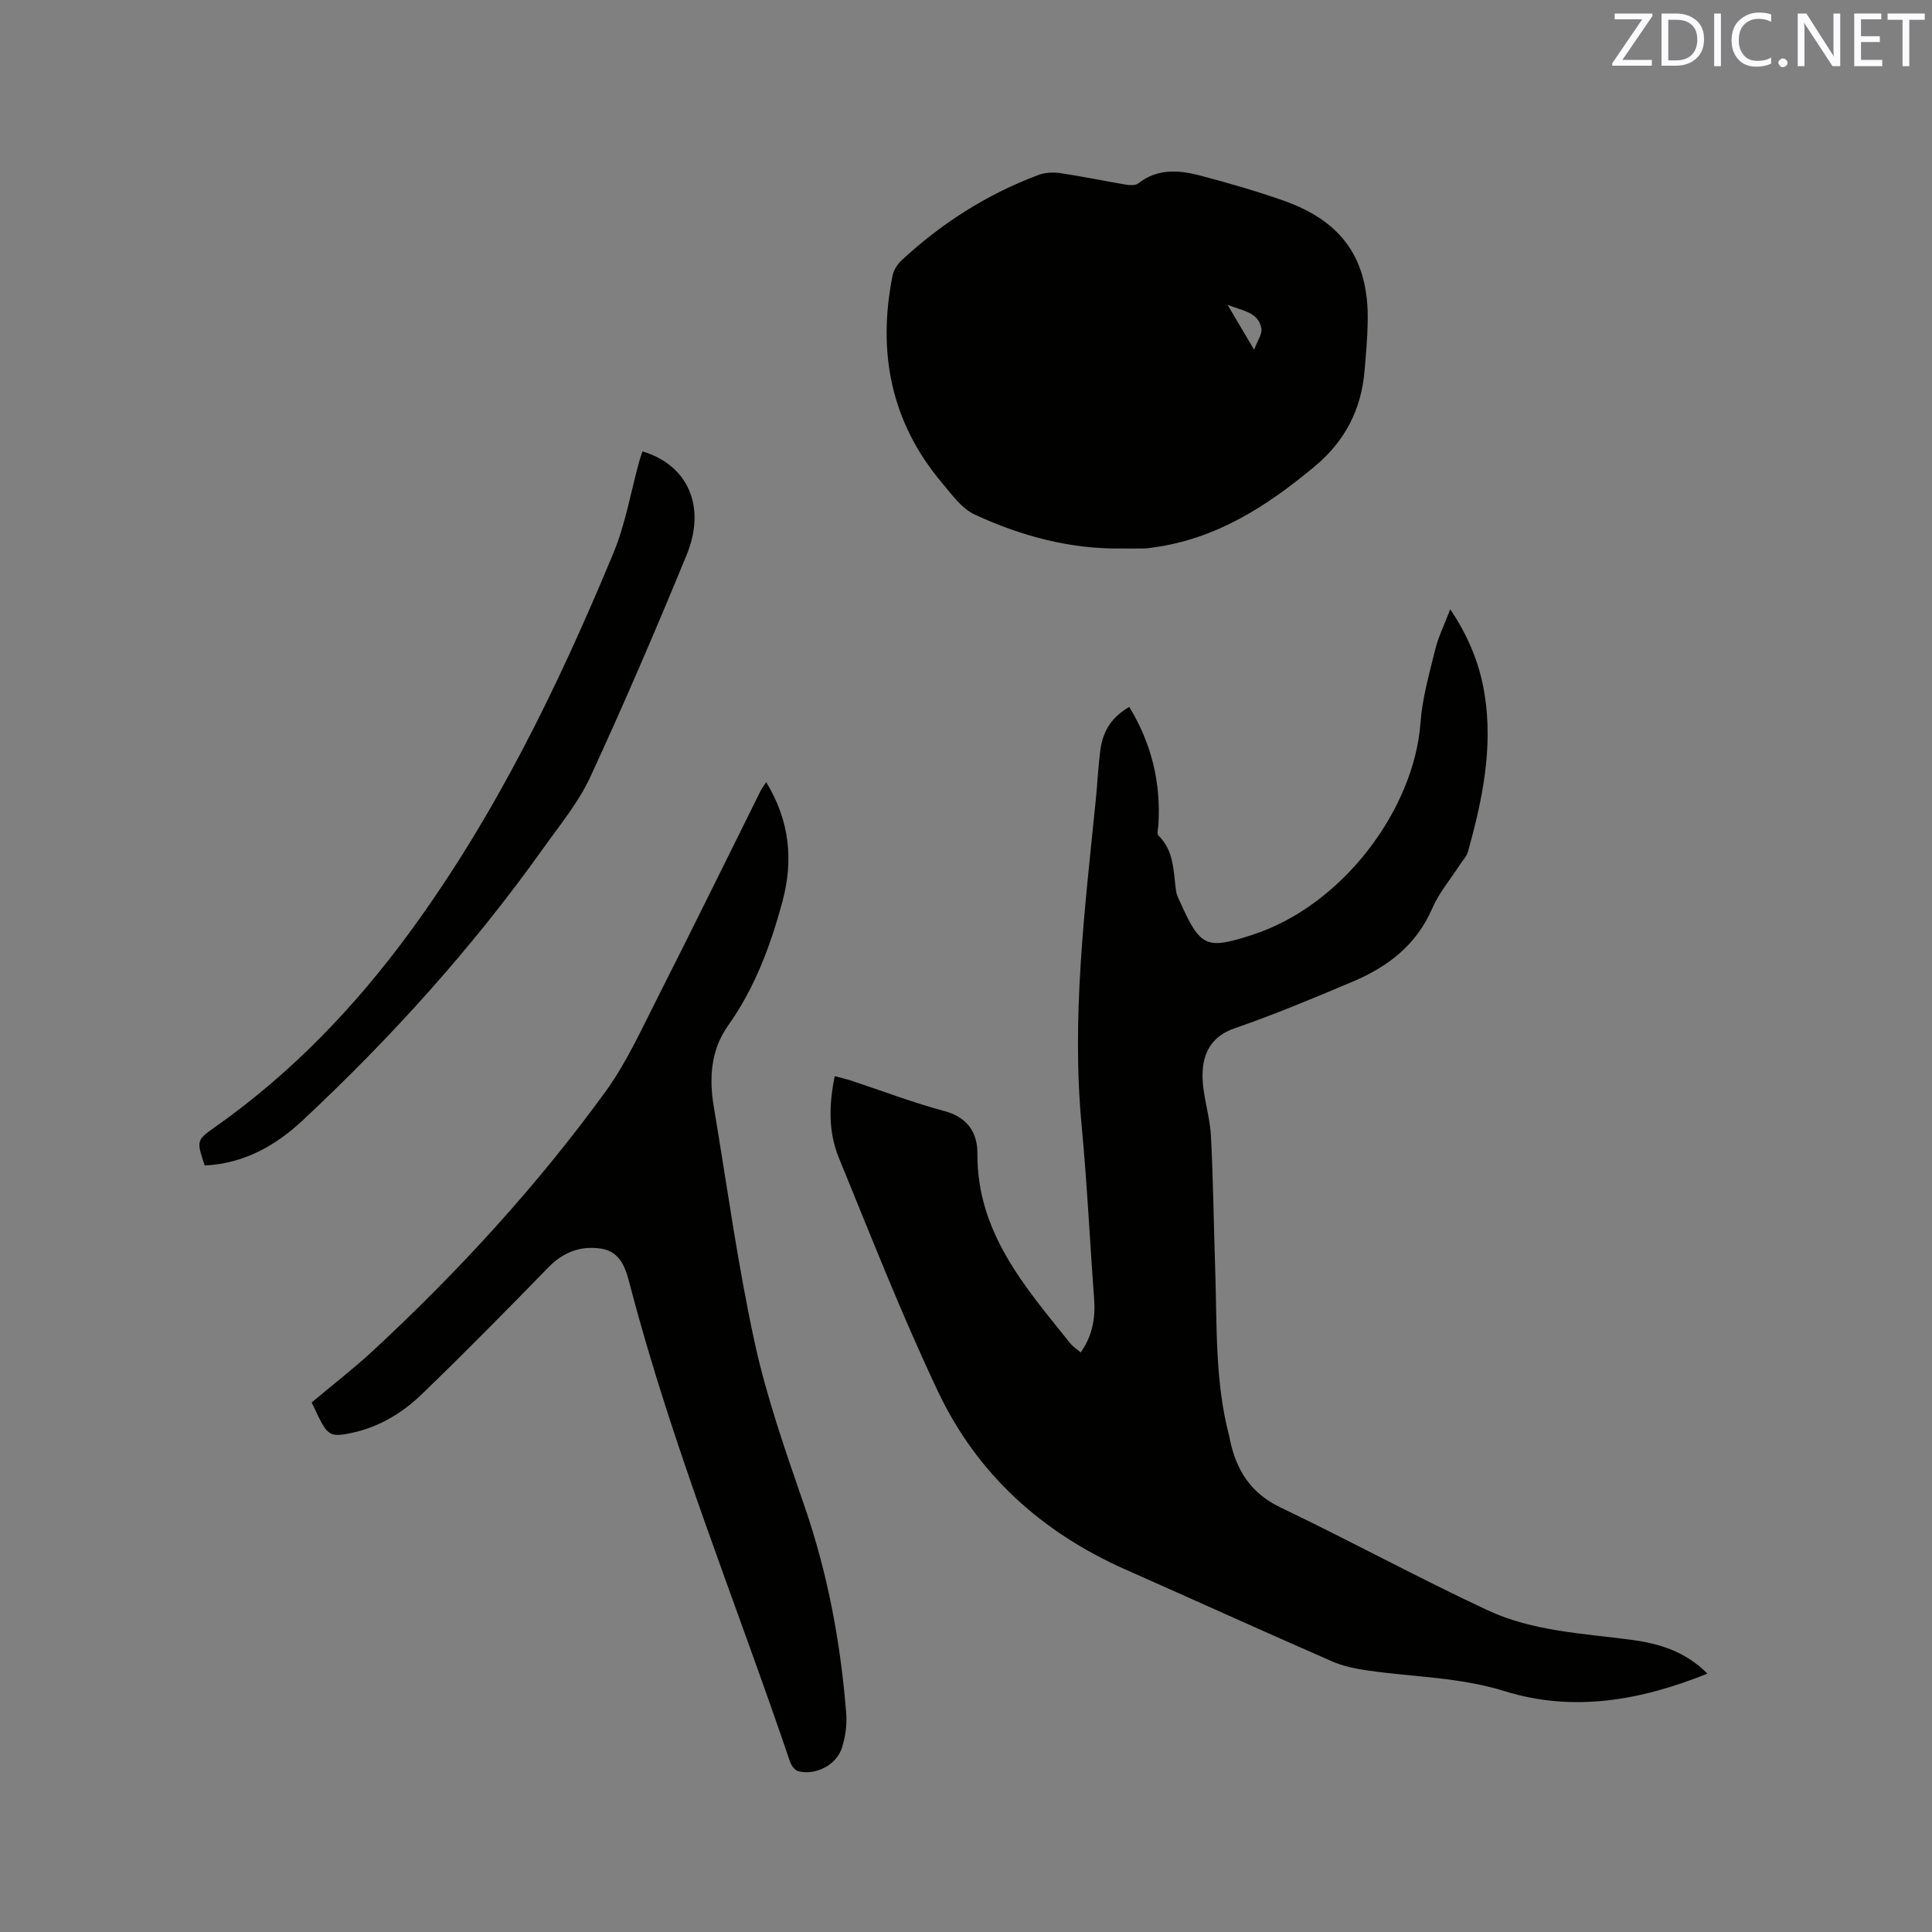 <svg enable-background="new 0 0 400 400" viewBox="0 0 400 400" xmlns="http://www.w3.org/2000/svg"><rect x="0" y="0" width="400" height="400" fill="#808080" stroke="none"/><path d="m353.51 346.51c-13.98 5.61-27.86 8.02-42.01 3.62-9.27-2.88-18.79-2.91-28.19-4.25-2.58-.37-5.23-.9-7.59-1.94-14.26-6.23-28.43-12.67-42.66-18.97-17.34-7.67-30.75-19.76-38.84-36.84-7.51-15.85-13.92-32.23-20.57-48.48-2.16-5.28-2.04-10.93-.83-16.84 1.31.35 2.42.59 3.49.95 6.43 2.12 12.77 4.55 19.3 6.3 4.78 1.28 6.78 4.58 6.75 8.73-.11 16.37 9.85 27.64 19.19 39.29.58.72 1.4 1.24 2.19 1.93 2.5-3.5 3.09-7.24 2.78-11.27-.89-11.82-1.44-23.68-2.56-35.48-2.16-22.67.64-45.08 2.9-67.54.35-3.48.5-6.98.96-10.43.56-4.16 2.47-6.88 5.98-8.93 4.6 7.53 6.59 15.68 6.03 24.48-.05.73-.36 1.79 0 2.14 3.3 3.21 3.09 7.45 3.66 11.48.13.92.62 1.79 1.01 2.66 4.03 8.99 5.38 9.44 14.54 6.51 19.21-6.13 33.78-26.4 35.05-43.92.37-5.12 1.82-10.19 3.05-15.22.64-2.63 1.89-5.11 3.12-8.35 3.86 5.77 6.13 11.44 7.11 17.6 1.78 11.16-.47 21.93-3.44 32.6-.27.97-1.09 1.78-1.66 2.67-1.95 3.02-4.35 5.85-5.76 9.1-3.27 7.56-9.18 12.05-16.39 15.1-8.09 3.42-16.21 6.82-24.51 9.69-4.93 1.7-6.61 5.31-6.64 9.63-.03 4.17 1.5 8.32 1.73 12.51.5 9.19.57 18.4.89 27.6.4 11.63-.1 23.35 2.92 34.76.05.2.07.42.12.63 1.32 6.31 4.27 11.1 10.48 14.07 14.41 6.88 28.44 14.55 42.91 21.3 9.31 4.34 19.69 4.78 29.76 6.11 5.73.77 11.13 2.37 15.73 7z" fill="#010100"/><path d="m232.16 113.56c-10.68.15-20.79-2.6-30.36-7.03-2.69-1.24-4.73-4.13-6.75-6.53-10.59-12.55-13.42-27.03-10.27-42.88.23-1.14.97-2.36 1.82-3.16 8.31-7.74 17.74-13.74 28.38-17.73 1.38-.52 3.09-.6 4.57-.38 4.5.66 8.96 1.61 13.45 2.36.86.14 2.06.23 2.65-.23 3.95-3.11 8.36-2.8 12.73-1.66 5.83 1.53 11.64 3.21 17.32 5.2 12.28 4.32 17.72 12.23 17.47 25.08-.06 3.38-.36 6.77-.65 10.14-.69 8.07-4.01 14.57-10.41 19.9-9.87 8.2-20.29 14.93-33.3 16.7-.63.09-1.26.2-1.89.21-1.58.03-3.17.01-4.76.01zm27.49-41.15c.73-1.98 1.71-3.28 1.51-4.37-.61-3.42-3.77-3.63-7.01-4.94 1.92 3.23 3.44 5.81 5.5 9.31z" fill="#010100"/><path d="m64.53 290.36c4.31-3.62 8.68-6.99 12.71-10.72 17.69-16.4 33.95-34.13 48.13-53.64 4.31-5.93 7.4-12.8 10.75-19.39 7.23-14.25 14.26-28.61 21.38-42.92.27-.54.65-1.01 1.14-1.75 4.84 7.94 5.66 16.12 3.37 24.66-2.46 9.13-5.71 17.92-11.27 25.74-3.59 5.05-3.95 10.85-2.96 16.77 2.73 16.29 4.95 32.69 8.46 48.81 2.51 11.54 6.49 22.8 10.35 34 4.8 13.92 7.46 28.22 8.61 42.83.19 2.36-.17 4.9-.9 7.15-1.14 3.55-5.46 5.73-9.01 4.81-.7-.18-1.44-1.13-1.7-1.89-11.12-32.86-24.34-65.01-33.13-98.65-.89-3.42-1.86-7.05-6.1-7.67-4.19-.61-7.77.75-10.84 3.91-8.65 8.88-17.34 17.72-26.27 26.32-3.98 3.84-8.76 6.7-14.3 7.91-4.41.96-5.07.61-7.07-3.43-.46-.94-.89-1.9-1.35-2.85z" fill="#010100"/><path d="m42.38 241.3c-1.74-5.25-1.72-5.22 2.35-8.1 15.64-11.06 28.69-24.65 40.02-40.08 17.8-24.26 30.82-51.05 42.27-78.67 2.49-6.01 3.58-12.6 5.33-18.93.19-.7.44-1.39.67-2.07 9.38 2.82 13.27 11.38 9.14 21.44-6.35 15.46-12.95 30.83-19.96 46-2.46 5.31-6.35 10-9.78 14.82-14.62 20.53-31.44 39.14-49.83 56.32-5.63 5.23-12.11 8.88-20.21 9.27z" fill="#010100"/><g fill="#fbfafc"><path d="m342.2 3.2-6.3 9.2h6.1v1.2h-8.2v-.5l6.2-9.1h-5.7v-1.2h7.8v.4z"/><path d="m344 13.7v-10.9h3.1c1.6 0 3 .5 4.1 1.4 1.1 1 1.6 2.2 1.6 3.9s-.5 3-1.6 4-2.5 1.5-4.2 1.5h-3zm1.4-9.6v8.4h1.6c1.4 0 2.5-.4 3.2-1.1.8-.8 1.2-1.8 1.2-3.2s-.4-2.4-1.2-3.1-1.8-1-3.1-1z"/><path d="m356.3 2.8v10.9h-1.4v-10.9z"/><path d="m366.6 13.2c-.8.4-1.8.6-3 .6-1.6 0-2.8-.5-3.7-1.5s-1.4-2.3-1.4-3.9c0-1.7.5-3.2 1.6-4.2s2.4-1.6 4-1.6c1 0 1.9.1 2.6.4v1.5c-.8-.4-1.6-.6-2.6-.6-1.2 0-2.2.4-3 1.2s-1.1 1.9-1.1 3.3c0 1.3.4 2.3 1.1 3.1s1.6 1.1 2.8 1.1c1.1 0 2-.2 2.8-.7v1.3z"/><path d="m368.2 13c0-.3.1-.5.3-.6.2-.2.4-.3.6-.3.3 0 .5.1.7.3s.3.4.3.6-.1.5-.3.6c-.2.2-.4.3-.7.3s-.5-.1-.6-.3c-.2-.2-.3-.4-.3-.6z"/><path d="m381.1 13.7h-1.7l-5.5-8.4c-.2-.2-.3-.5-.4-.7 0 .2.1.8.1 1.5v7.6h-1.4v-10.9h1.8l5.3 8.3c.3.4.4.6.4.8 0-.3-.1-.8-.1-1.6v-7.5h1.4v10.9z"/><path d="m389.7 13.7h-5.8v-10.9h5.6v1.2h-4.2v3.5h3.9v1.2h-3.9v3.7h4.4z"/><path d="m398.4 4.1h-3.1v9.6h-1.4v-9.6h-3.1v-1.3h7.7v1.3z"/></g></svg>